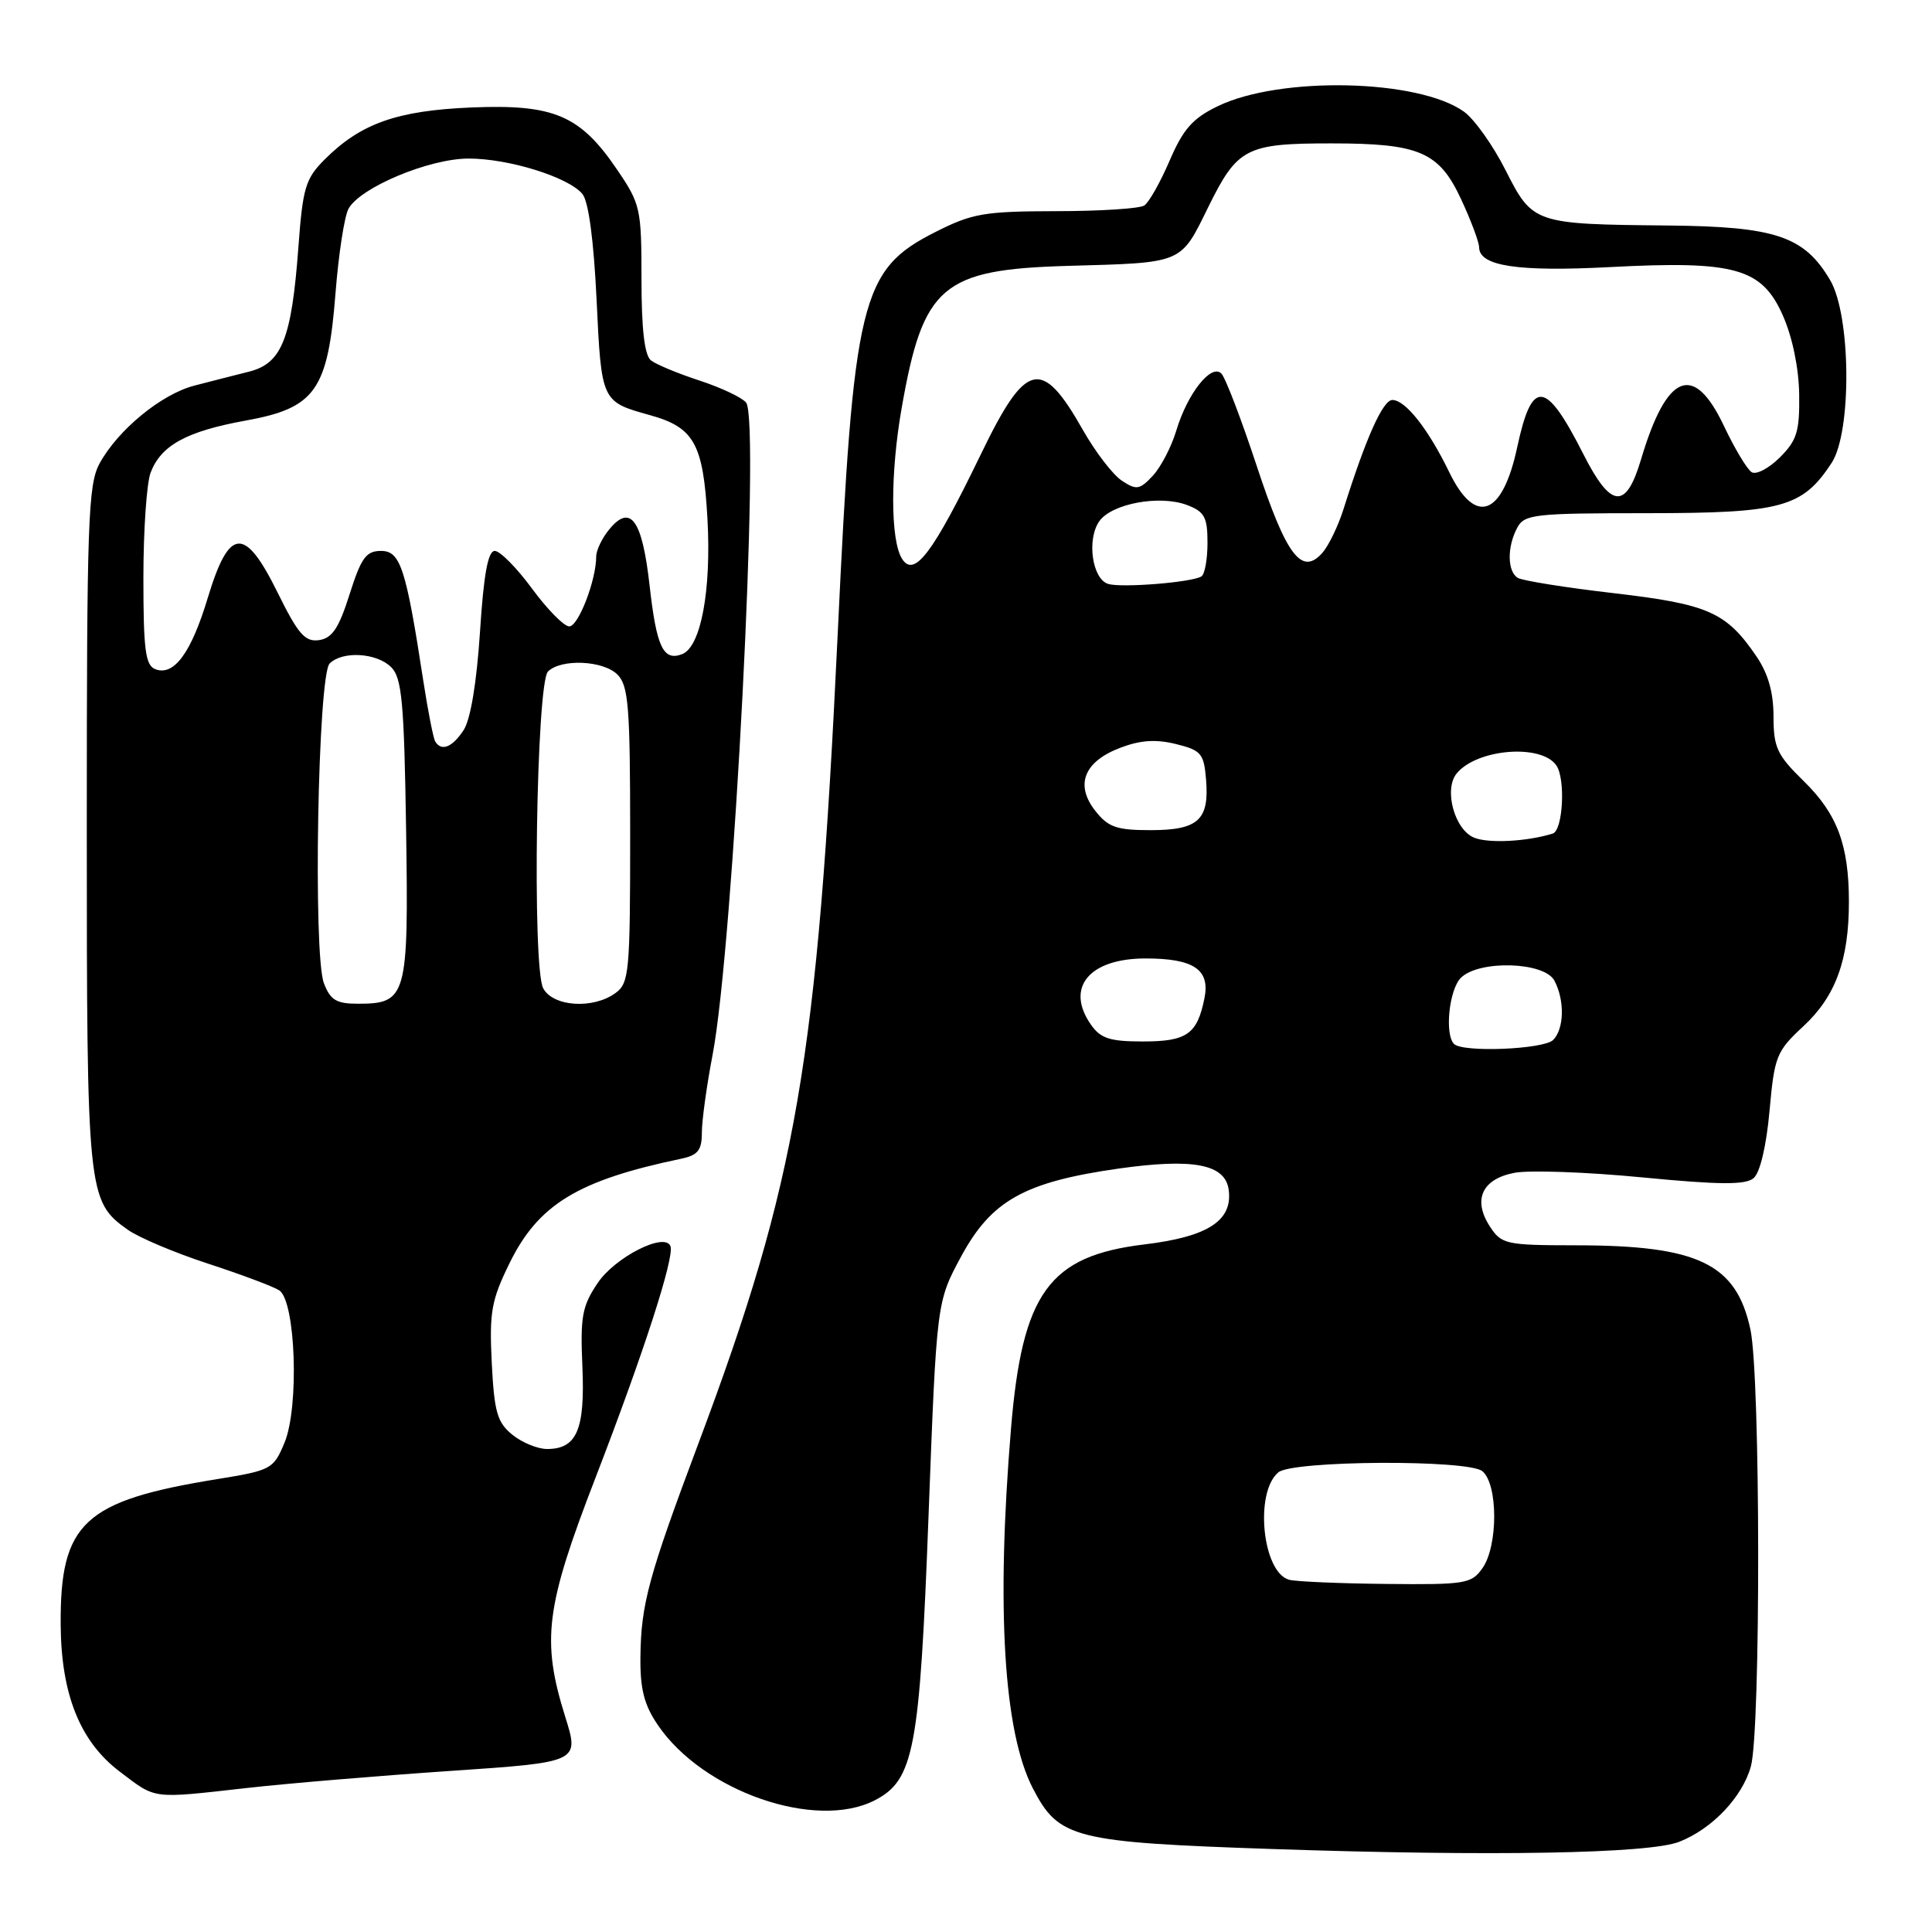 <?xml version="1.0" encoding="UTF-8" standalone="no"?>
<!DOCTYPE svg PUBLIC "-//W3C//DTD SVG 1.1//EN" "http://www.w3.org/Graphics/SVG/1.1/DTD/svg11.dtd" >
<svg xmlns="http://www.w3.org/2000/svg" xmlns:xlink="http://www.w3.org/1999/xlink" version="1.1" viewBox="0 0 256 256">
 <g >
 <path fill="currentColor"
d=" M 222.50 244.05 C 226.87 242.34 230.87 238.13 232.00 234.06 C 233.32 229.29 233.28 182.40 231.94 176.17 C 230.07 167.44 225.03 165.01 208.77 165.01 C 199.56 165.00 198.96 164.87 197.44 162.55 C 195.10 158.98 196.37 156.21 200.70 155.40 C 202.67 155.03 210.28 155.30 217.61 156.01 C 227.83 157.00 231.27 157.02 232.35 156.12 C 233.21 155.41 234.04 151.92 234.47 147.22 C 235.12 139.94 235.38 139.30 238.98 135.96 C 243.23 132.01 244.99 127.20 244.99 119.50 C 244.99 111.97 243.44 107.84 239.01 103.51 C 235.47 100.05 235.00 99.05 235.00 94.94 C 235.00 91.77 234.29 89.25 232.75 86.99 C 228.75 81.11 226.39 80.06 213.84 78.60 C 207.44 77.86 201.71 76.94 201.11 76.57 C 199.72 75.71 199.68 72.47 201.04 69.93 C 201.99 68.14 203.28 68.00 218.29 68.00 C 236.10 67.99 238.82 67.25 242.70 61.34 C 245.39 57.22 245.27 41.80 242.50 37.11 C 239.06 31.29 235.27 30.02 221.02 29.88 C 203.28 29.71 203.09 29.65 199.50 22.56 C 197.85 19.29 195.38 15.81 194.00 14.81 C 188.00 10.48 169.64 10.06 161.36 14.07 C 158.03 15.68 156.78 17.10 154.98 21.29 C 153.75 24.15 152.24 26.83 151.62 27.23 C 151.01 27.64 145.74 27.98 139.93 27.98 C 130.40 28.00 128.83 28.27 123.93 30.75 C 114.03 35.76 113.10 39.58 111.00 84.00 C 108.32 140.60 105.59 156.48 92.56 191.22 C 85.94 208.87 84.94 212.54 84.86 219.53 C 84.81 223.77 85.34 225.89 87.15 228.55 C 93.11 237.37 108.11 242.58 115.93 238.54 C 121.11 235.86 121.87 231.85 123.04 200.76 C 124.11 172.50 124.11 172.50 127.35 166.50 C 131.37 159.06 135.75 156.62 148.24 154.84 C 158.08 153.45 162.31 154.25 162.80 157.60 C 163.39 161.72 160.10 163.87 151.66 164.89 C 138.99 166.41 135.45 171.30 133.96 189.33 C 131.99 213.10 132.99 229.50 136.86 236.97 C 140.31 243.62 142.24 244.11 168.77 245.01 C 197.71 245.99 218.49 245.62 222.50 244.05 Z  M 32.79 236.91 C 38.13 236.31 50.21 235.30 59.64 234.66 C 76.78 233.50 76.78 233.50 74.90 227.50 C 71.72 217.32 72.27 212.98 78.91 195.80 C 85.27 179.32 89.39 166.60 88.84 165.13 C 88.13 163.22 81.53 166.55 79.20 170.00 C 77.13 173.07 76.88 174.44 77.17 181.09 C 77.53 189.44 76.43 192.00 72.49 192.00 C 71.24 192.00 69.17 191.15 67.89 190.11 C 65.89 188.49 65.49 187.12 65.16 180.59 C 64.83 173.87 65.10 172.31 67.51 167.39 C 71.33 159.59 76.56 156.40 90.25 153.54 C 92.48 153.07 93.00 152.42 93.00 150.07 C 93.00 148.48 93.64 143.85 94.42 139.78 C 97.18 125.34 100.77 55.63 98.86 53.34 C 98.30 52.66 95.52 51.35 92.67 50.42 C 89.83 49.49 86.94 48.29 86.25 47.75 C 85.40 47.07 85.00 43.61 85.00 36.99 C 85.00 27.62 84.87 27.03 81.75 22.45 C 76.87 15.27 73.40 13.79 62.50 14.24 C 52.61 14.65 47.80 16.35 43.02 21.13 C 40.47 23.68 40.12 24.88 39.54 32.74 C 38.64 44.91 37.35 48.16 32.98 49.25 C 31.07 49.73 27.81 50.56 25.74 51.10 C 21.37 52.24 15.64 56.95 13.20 61.40 C 11.67 64.19 11.50 69.04 11.50 109.50 C 11.50 158.23 11.59 159.15 16.92 162.94 C 18.38 163.98 23.16 166.00 27.54 167.43 C 31.92 168.86 36.17 170.45 36.99 170.97 C 39.18 172.36 39.67 186.46 37.69 191.19 C 36.24 194.66 35.93 194.83 28.85 195.98 C 11.08 198.85 7.95 201.76 8.04 215.32 C 8.11 224.53 10.61 230.76 15.83 234.72 C 20.76 238.46 19.93 238.35 32.79 236.91 Z  M 170.83 209.33 C 167.27 208.38 166.20 197.74 169.39 195.09 C 171.30 193.51 194.54 193.38 196.42 194.94 C 198.50 196.66 198.52 204.82 196.44 207.78 C 194.98 209.86 194.19 209.99 183.69 209.88 C 177.54 209.82 171.75 209.57 170.83 209.33 Z  M 192.67 138.33 C 191.40 137.06 192.01 131.14 193.57 129.57 C 195.97 127.18 204.62 127.43 205.96 129.93 C 207.35 132.53 207.27 136.33 205.80 137.80 C 204.55 139.05 193.82 139.49 192.67 138.33 Z  M 144.56 135.78 C 141.12 130.87 144.31 127.00 151.79 127.00 C 158.17 127.00 160.36 128.47 159.60 132.25 C 158.64 137.04 157.28 138.00 151.43 138.00 C 147.07 138.00 145.83 137.60 144.56 135.78 Z  M 195.34 111.00 C 192.73 109.95 191.27 104.58 193.03 102.47 C 195.73 99.21 204.25 98.53 206.23 101.43 C 207.46 103.22 207.10 110.03 205.75 110.45 C 202.37 111.51 197.27 111.78 195.34 111.00 Z  M 145.13 107.44 C 142.42 103.99 143.63 100.92 148.43 99.09 C 151.09 98.07 153.16 97.93 155.82 98.59 C 159.17 99.42 159.53 99.84 159.81 103.32 C 160.25 108.65 158.77 110.00 152.45 110.00 C 147.95 110.00 146.84 109.61 145.13 107.44 Z  M 146.86 77.38 C 144.72 76.75 143.97 71.49 145.66 69.07 C 147.31 66.72 153.68 65.55 157.29 66.92 C 159.61 67.80 160.00 68.53 160.00 71.92 C 160.00 74.10 159.64 76.11 159.19 76.38 C 157.92 77.17 148.68 77.91 146.86 77.38 Z  M 119.51 74.02 C 117.98 71.54 117.96 62.67 119.48 54.04 C 122.32 37.84 124.81 35.71 141.50 35.23 C 156.88 34.80 156.38 35.01 160.12 27.40 C 163.97 19.59 165.12 19.00 176.42 19.00 C 188.08 19.00 190.68 20.12 193.60 26.39 C 194.91 29.20 195.98 32.07 195.99 32.77 C 196.01 35.26 201.09 36.03 213.34 35.39 C 229.91 34.52 233.46 35.52 236.24 41.81 C 237.50 44.65 238.35 48.76 238.40 52.24 C 238.47 57.16 238.11 58.35 235.84 60.61 C 234.39 62.06 232.71 62.94 232.11 62.57 C 231.50 62.19 229.85 59.44 228.43 56.44 C 224.42 47.97 220.85 49.42 217.44 60.89 C 215.45 67.59 213.46 67.40 209.79 60.15 C 204.80 50.31 203.00 50.12 201.04 59.25 C 199.08 68.41 195.50 69.72 192.03 62.56 C 189.27 56.87 186.23 53.00 184.50 53.00 C 183.24 53.00 181.01 57.97 178.01 67.50 C 177.31 69.70 176.07 72.27 175.25 73.22 C 172.50 76.36 170.47 73.69 166.54 61.79 C 164.49 55.58 162.38 50.05 161.84 49.50 C 160.50 48.13 157.34 52.14 155.86 57.07 C 155.22 59.20 153.83 61.88 152.76 63.03 C 151.02 64.90 150.58 64.97 148.66 63.70 C 147.47 62.92 145.15 59.90 143.50 56.99 C 138.02 47.32 135.96 47.81 129.99 60.15 C 123.60 73.35 121.13 76.63 119.51 74.02 Z  M 42.92 130.28 C 41.46 126.45 42.12 89.47 43.68 87.92 C 45.38 86.22 49.92 86.49 51.84 88.41 C 53.25 89.82 53.55 93.02 53.81 109.90 C 54.15 132.13 53.91 133.00 47.40 133.00 C 44.57 133.00 43.77 132.51 42.92 130.28 Z  M 71.98 130.96 C 70.49 128.19 71.07 90.53 72.61 88.98 C 74.34 87.26 79.93 87.50 81.81 89.38 C 83.28 90.85 83.50 93.60 83.50 110.62 C 83.50 128.81 83.37 130.26 81.56 131.58 C 78.60 133.75 73.29 133.40 71.98 130.96 Z  M 57.67 98.25 C 57.42 97.84 56.71 94.25 56.10 90.28 C 53.79 75.24 53.06 73.00 50.49 73.00 C 48.51 73.00 47.86 73.90 46.32 78.75 C 44.90 83.25 44.01 84.57 42.27 84.82 C 40.42 85.08 39.51 84.04 36.79 78.53 C 32.42 69.67 30.37 69.83 27.53 79.22 C 25.33 86.52 23.05 89.62 20.58 88.67 C 19.27 88.17 19.00 86.12 19.00 76.60 C 19.00 70.29 19.43 64.00 19.96 62.62 C 21.33 59.01 24.72 57.15 32.55 55.73 C 41.81 54.06 43.45 51.72 44.46 38.81 C 44.86 33.70 45.63 28.69 46.17 27.68 C 47.68 24.86 56.84 21.02 62.07 21.01 C 67.39 21.00 75.31 23.46 77.17 25.70 C 77.99 26.69 78.67 31.81 79.05 39.71 C 79.69 53.22 79.69 53.22 86.09 55.00 C 91.98 56.63 93.18 58.78 93.74 68.72 C 94.27 78.24 92.87 85.73 90.38 86.68 C 87.88 87.64 86.99 85.74 86.07 77.54 C 85.09 68.87 83.56 66.73 80.75 70.12 C 79.79 71.27 79.00 72.91 79.00 73.74 C 79.00 76.88 76.64 83.00 75.43 83.00 C 74.74 83.00 72.52 80.75 70.50 78.00 C 68.48 75.25 66.26 73.00 65.56 73.00 C 64.66 73.00 64.09 76.10 63.60 83.75 C 63.16 90.47 62.35 95.34 61.43 96.75 C 59.93 99.03 58.49 99.61 57.67 98.25 Z "/>
</g>
</svg>